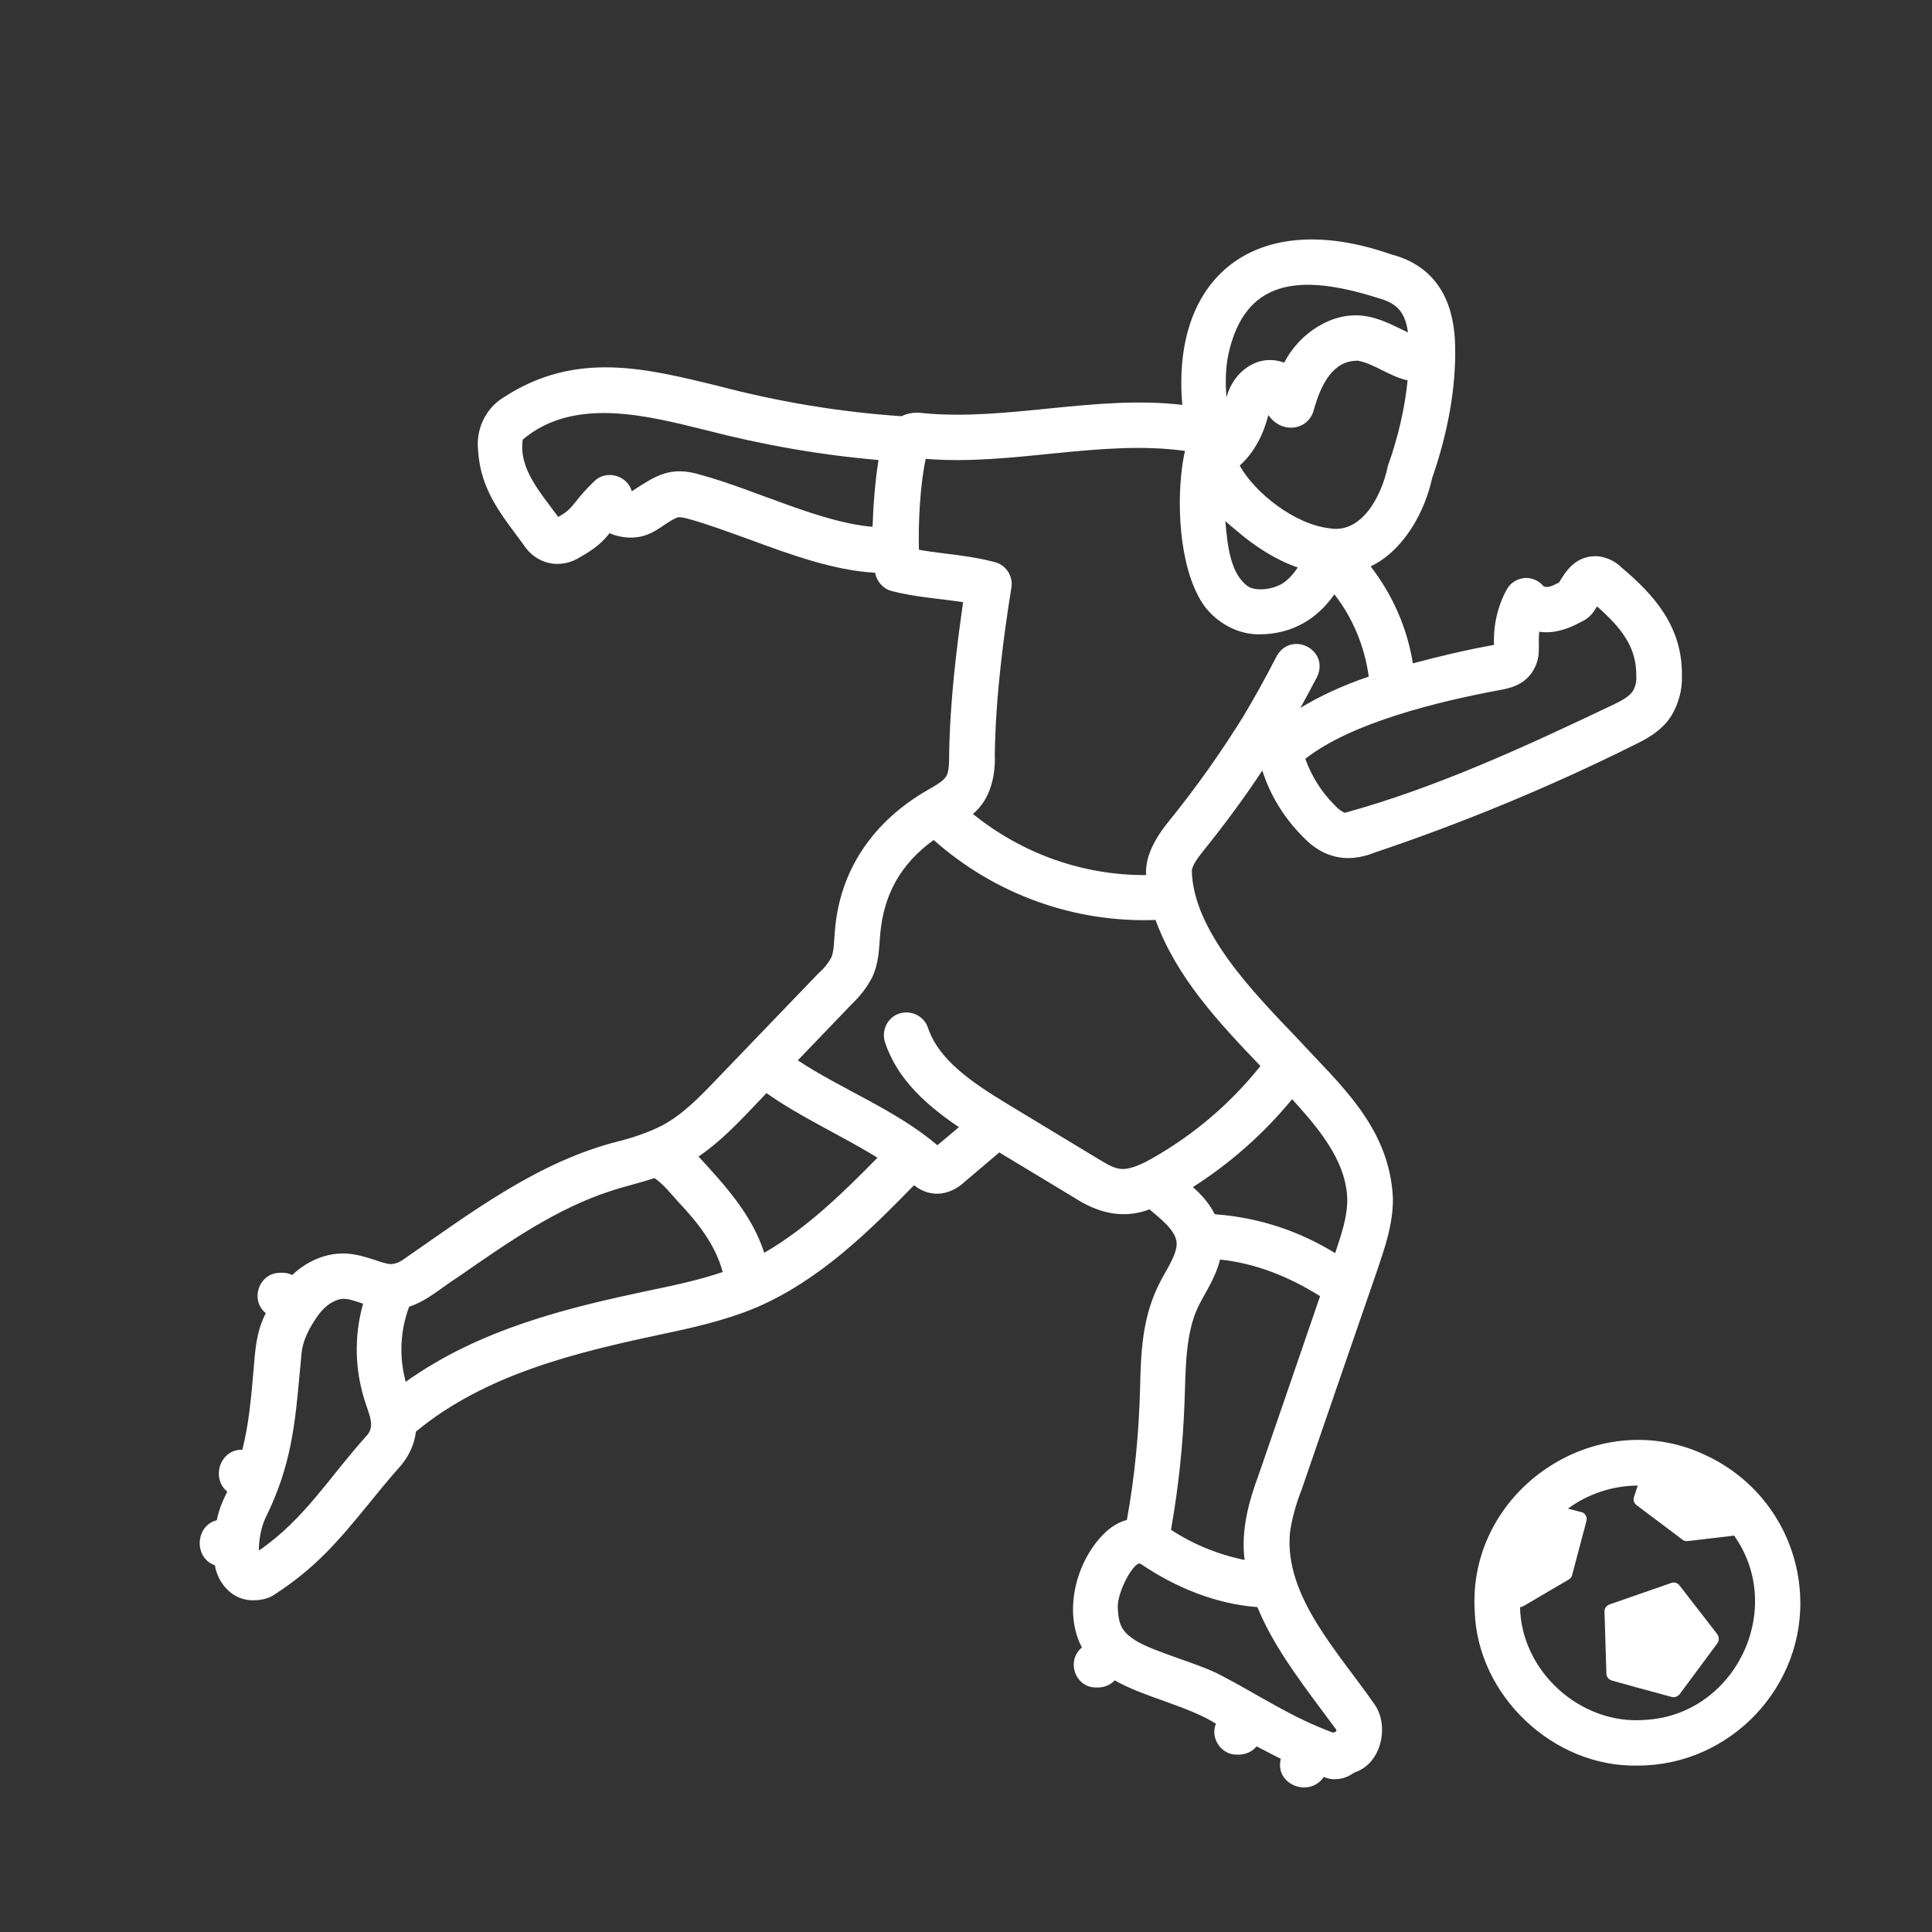 <svg xmlns="http://www.w3.org/2000/svg" width="30" height="30" viewBox="0 0 30 30" fill="none">
  <rect x="0" y="0" width="30" height="30" fill="#333333" stroke="none"/>
  <path d="M27.951 24.744C27.892 23.789 27.318 22.98 26.48 22.594C24.781 21.791 22.777 23.15 22.9 25.031C22.947 26.332 24.119 27.439 25.419 27.416C26.867 27.422 28.039 26.186 27.951 24.744ZM25.531 26.707C24.541 26.783 23.621 25.951 23.603 24.955C23.621 24.955 23.638 24.949 23.65 24.943L24.359 24.527C24.388 24.51 24.406 24.486 24.412 24.457L24.634 23.619C24.64 23.59 24.64 23.555 24.623 23.531C24.605 23.502 24.582 23.484 24.552 23.479L24.347 23.426C24.646 23.203 25.039 23.068 25.431 23.068L25.373 23.244C25.355 23.291 25.373 23.344 25.414 23.373L26.123 23.906C26.14 23.924 26.169 23.93 26.193 23.93H26.205L26.902 23.848C26.908 23.848 26.919 23.848 26.925 23.842C27.74 24.984 26.943 26.642 25.531 26.707Z" fill="white"/>
  <path d="M26.081 24.621C26.051 24.58 25.999 24.562 25.952 24.58L24.991 24.914C24.944 24.932 24.909 24.979 24.915 25.031L24.944 25.986C24.944 26.033 24.973 26.074 25.02 26.092C25.026 26.092 25.044 26.104 25.958 26.35C26.005 26.361 26.051 26.344 26.081 26.308L26.667 25.517C26.696 25.477 26.696 25.418 26.667 25.377L26.081 24.621Z" fill="white"/>
  <path d="M20.211 23.133C20.603 21.99 20.996 20.853 21.388 19.717C21.5 19.383 21.634 19.008 21.629 18.603C21.576 17.496 20.802 16.84 20.146 16.125C19.455 15.404 18.523 14.449 18.506 13.512C18.529 13.406 18.623 13.289 18.722 13.166C19.033 12.779 19.326 12.381 19.601 11.965C19.724 12.351 19.941 12.703 20.234 12.996C20.521 13.301 20.896 13.418 21.336 13.242C22.713 12.779 24.072 12.217 25.367 11.572C25.549 11.484 25.795 11.361 25.953 11.115C26.064 10.928 26.123 10.717 26.117 10.5C26.129 9.721 25.672 9.228 25.179 8.812C25.08 8.713 24.951 8.654 24.81 8.637C24.447 8.619 24.295 8.906 24.207 9.047C24.183 9.059 24.154 9.07 24.119 9.088C24.054 9.123 23.978 9.117 23.966 9.1C23.89 9.012 23.779 8.965 23.668 8.976C23.556 8.988 23.451 9.053 23.398 9.152C23.252 9.416 23.187 9.715 23.199 10.014C22.777 10.09 22.355 10.189 21.939 10.301C21.851 9.75 21.623 9.234 21.283 8.795C21.787 8.555 22.121 7.963 22.238 7.424C22.478 6.738 22.613 6.018 22.595 5.361C22.584 4.84 22.414 4.16 21.599 3.949C19.508 3.217 18.183 4.289 18.359 6.287C17.017 6.129 15.652 6.539 14.339 6.416C14.222 6.398 14.105 6.41 14 6.463C13.039 6.398 12.089 6.24 11.158 5.994C10.045 5.725 8.943 5.432 7.812 6.176C7.531 6.351 7.384 6.68 7.425 7.008C7.466 7.629 7.806 8.016 8.123 8.449C8.322 8.766 8.703 8.848 9.013 8.648C9.265 8.508 9.377 8.391 9.465 8.279C9.652 8.361 9.881 8.373 10.062 8.297C10.232 8.232 10.379 8.086 10.525 8.033C10.584 8.027 10.648 8.045 10.707 8.062C10.988 8.139 11.299 8.256 11.627 8.373C12.277 8.613 12.951 8.859 13.589 8.894C13.613 9.029 13.713 9.141 13.841 9.176C14.216 9.275 14.586 9.293 14.955 9.351C14.855 10.049 14.75 10.893 14.738 11.725C14.738 11.836 14.738 11.971 14.697 12.047C14.656 12.123 14.545 12.187 14.421 12.258C13.566 12.744 13.033 13.506 12.963 14.473C12.951 14.596 12.951 14.771 12.91 14.865C12.863 14.953 12.799 15.035 12.722 15.1L11.134 16.752C10.871 17.027 10.601 17.308 10.279 17.478C10.068 17.584 9.845 17.66 9.617 17.719C8.369 18.029 7.338 18.814 6.312 19.523C6.242 19.576 6.166 19.623 6.078 19.629C6.007 19.629 5.92 19.599 5.82 19.564C5.685 19.523 5.539 19.471 5.363 19.465C5.07 19.453 4.771 19.576 4.537 19.799C4.484 19.77 4.414 19.758 4.349 19.764C4.021 19.764 3.875 20.186 4.127 20.391C3.98 20.678 3.963 20.959 3.939 21.252C3.898 21.727 3.863 22.119 3.763 22.512C3.418 22.5 3.271 22.951 3.529 23.162C3.459 23.303 3.406 23.42 3.365 23.607C3.031 23.689 3.007 24.193 3.336 24.305C3.388 24.603 3.623 24.855 3.933 24.849C4.027 24.849 4.144 24.832 4.232 24.779C4.906 24.352 5.275 23.9 5.703 23.379C5.861 23.186 6.025 22.98 6.224 22.758C6.353 22.605 6.435 22.424 6.459 22.23C7.531 21.34 8.955 21 10.22 20.73C10.718 20.625 11.234 20.514 11.732 20.308C12.722 19.887 13.508 19.107 14.193 18.404C14.474 18.627 14.779 18.539 14.978 18.352L15.517 17.895L16.672 18.592C17.023 18.82 17.416 18.943 17.849 18.779C18.037 18.937 18.254 19.107 18.271 19.295C18.283 19.494 18.072 19.77 17.978 19.98C17.732 20.49 17.715 21.035 17.703 21.562C17.685 22.242 17.621 22.928 17.498 23.602C17.386 23.631 17.263 23.695 17.14 23.818C16.695 24.264 16.513 25.043 16.8 25.582C16.549 25.787 16.695 26.209 17.023 26.203C17.134 26.209 17.24 26.168 17.31 26.092C17.75 26.349 18.447 26.49 18.881 26.766C18.787 26.988 18.963 27.252 19.209 27.246C19.326 27.252 19.443 27.205 19.513 27.117C19.636 27.182 19.759 27.246 19.888 27.311C19.789 27.715 20.334 27.92 20.556 27.592C20.615 27.615 20.679 27.633 20.732 27.627C20.884 27.627 20.978 27.557 21.037 27.521C21.459 27.381 21.576 26.789 21.341 26.461C20.779 25.652 19.947 24.791 20.029 23.812C20.058 23.59 20.123 23.355 20.211 23.133ZM20.92 18.615C20.925 18.891 20.826 19.178 20.732 19.459C20.164 19.107 19.525 18.902 18.863 18.855C18.781 18.691 18.658 18.551 18.523 18.433C19.103 18.064 19.625 17.602 20.064 17.068C20.445 17.49 20.902 18.006 20.92 18.615ZM23.31 10.711C23.433 10.687 23.644 10.646 23.785 10.447C23.949 10.201 23.873 10.031 23.902 9.809C24.107 9.844 24.341 9.773 24.529 9.668C24.675 9.603 24.728 9.533 24.799 9.416C25.191 9.762 25.414 10.06 25.408 10.494C25.414 10.582 25.396 10.664 25.349 10.74C25.291 10.822 25.156 10.893 25.045 10.945C23.703 11.584 22.314 12.228 20.884 12.621C20.861 12.615 20.808 12.592 20.72 12.498C20.515 12.293 20.363 12.047 20.269 11.783C20.984 11.221 22.326 10.893 23.31 10.711ZM19.185 8.226C19.502 8.502 19.83 8.701 20.152 8.812C20.093 8.9 20.023 8.982 19.935 9.047C19.777 9.152 19.537 9.182 19.396 9.117C19.115 8.935 19.062 8.508 19.027 8.092C19.08 8.139 19.133 8.185 19.185 8.226ZM21.552 7.23C21.447 7.74 21.125 8.291 20.644 8.203C20.105 8.144 19.484 7.652 19.25 7.23C19.478 7.025 19.619 6.744 19.695 6.445C19.9 6.744 20.31 6.685 20.398 6.375C20.509 5.971 20.697 5.596 21.084 5.601C21.33 5.643 21.582 5.848 21.857 5.906C21.816 6.334 21.705 6.809 21.552 7.23ZM19.074 5.502C19.326 4.359 20.14 4.23 21.383 4.623C21.664 4.699 21.816 4.816 21.863 5.162C21.646 5.062 21.441 4.939 21.172 4.904C20.685 4.84 20.175 5.174 19.941 5.631C19.525 5.478 19.144 5.783 19.045 6.17C19.027 5.959 19.027 5.73 19.074 5.502ZM10.894 7.377C10.408 7.225 10.179 7.389 9.81 7.629C9.746 7.383 9.412 7.289 9.23 7.471C9.09 7.605 9.007 7.705 8.943 7.787C8.861 7.887 8.826 7.939 8.668 8.027C8.386 7.641 8.052 7.277 8.117 6.826C8.92 6.146 10.08 6.463 10.964 6.68C11.843 6.908 12.74 7.066 13.642 7.143C13.589 7.465 13.56 7.846 13.549 8.18C12.74 8.115 11.726 7.605 10.894 7.377ZM14.679 8.596C14.539 8.578 14.398 8.56 14.269 8.537C14.258 8.109 14.287 7.523 14.375 7.125C15.716 7.236 17.099 6.82 18.4 7.002C18.271 7.564 18.271 8.619 18.605 9.252C18.781 9.609 19.174 9.861 19.572 9.85C20.07 9.844 20.457 9.609 20.72 9.228C21.008 9.598 21.189 10.037 21.254 10.506C20.843 10.646 20.492 10.81 20.193 10.992C20.275 10.846 20.357 10.687 20.451 10.512C20.65 10.09 20.052 9.785 19.824 10.189C19.631 10.564 19.466 10.857 19.308 11.121C18.963 11.678 18.582 12.217 18.166 12.732C17.996 12.937 17.773 13.26 17.797 13.588C16.812 13.594 15.869 13.254 15.107 12.639C15.394 12.404 15.459 12.012 15.447 11.725C15.459 10.805 15.588 9.85 15.705 9.123C15.734 8.947 15.623 8.777 15.453 8.73C15.189 8.66 14.925 8.625 14.679 8.596ZM5.697 22.289C5.111 22.939 4.724 23.596 4.021 24.076C4.015 23.93 4.056 23.701 4.127 23.561C4.525 22.758 4.584 22.09 4.654 21.316C4.666 21.217 4.672 21.111 4.683 21.006C4.701 20.83 4.789 20.631 4.947 20.414C5.058 20.262 5.211 20.168 5.34 20.168C5.422 20.168 5.533 20.209 5.638 20.244C5.492 20.76 5.509 21.305 5.685 21.814C5.732 21.967 5.826 22.148 5.697 22.289ZM10.08 20.039C8.832 20.303 7.455 20.631 6.3 21.457C6.195 21.07 6.213 20.666 6.353 20.291C6.64 20.197 6.863 19.986 7.115 19.828C7.9 19.283 8.638 18.767 9.488 18.492C9.716 18.416 9.939 18.369 10.162 18.293C10.291 18.375 10.437 18.557 10.537 18.668C10.83 18.978 11.111 19.33 11.222 19.752C10.859 19.875 10.478 19.957 10.08 20.039ZM11.867 19.453C11.679 18.867 11.258 18.404 10.847 17.959C11.263 17.672 11.574 17.314 11.902 16.974C12.453 17.361 13.068 17.631 13.625 17.977C13.103 18.51 12.529 19.072 11.867 19.453ZM17.433 18.152C17.299 18.152 17.181 18.07 17.041 17.988L15.617 17.127C15.101 16.811 14.58 16.465 14.41 15.961C14.351 15.779 14.152 15.68 13.964 15.738C13.783 15.797 13.683 15.996 13.742 16.183C13.935 16.77 14.404 17.174 14.89 17.502L14.556 17.783C13.906 17.232 13.08 16.922 12.388 16.465L13.226 15.592C13.355 15.469 13.461 15.334 13.543 15.176C13.648 14.953 13.648 14.736 13.666 14.525C13.718 13.893 13.982 13.418 14.498 13.043C15.441 13.881 16.672 14.332 17.943 14.285C18.271 15.182 18.927 15.879 19.572 16.553C19.115 17.127 18.547 17.613 17.908 17.977C17.767 18.058 17.586 18.152 17.433 18.152ZM20.515 26.543C20.591 26.648 20.674 26.754 20.75 26.859V26.883C20.732 26.889 20.72 26.9 20.703 26.906C20.035 26.66 19.56 26.326 18.951 26.01C18.623 25.834 17.937 25.658 17.638 25.477C17.427 25.342 17.369 25.242 17.357 24.967C17.345 24.75 17.55 24.346 17.674 24.281H17.709C18.242 24.645 18.875 24.908 19.525 24.955C19.754 25.517 20.14 26.039 20.515 26.543ZM19.549 22.887C19.39 23.314 19.267 23.766 19.326 24.223C18.922 24.141 18.529 23.982 18.183 23.754C18.3 23.098 18.371 22.424 18.394 21.756C18.412 21.246 18.406 20.695 18.611 20.279C18.728 20.045 18.875 19.84 18.945 19.558C19.502 19.617 20.023 19.828 20.498 20.127C20.181 21.053 19.865 21.973 19.549 22.887Z" fill="white"/>
</svg>